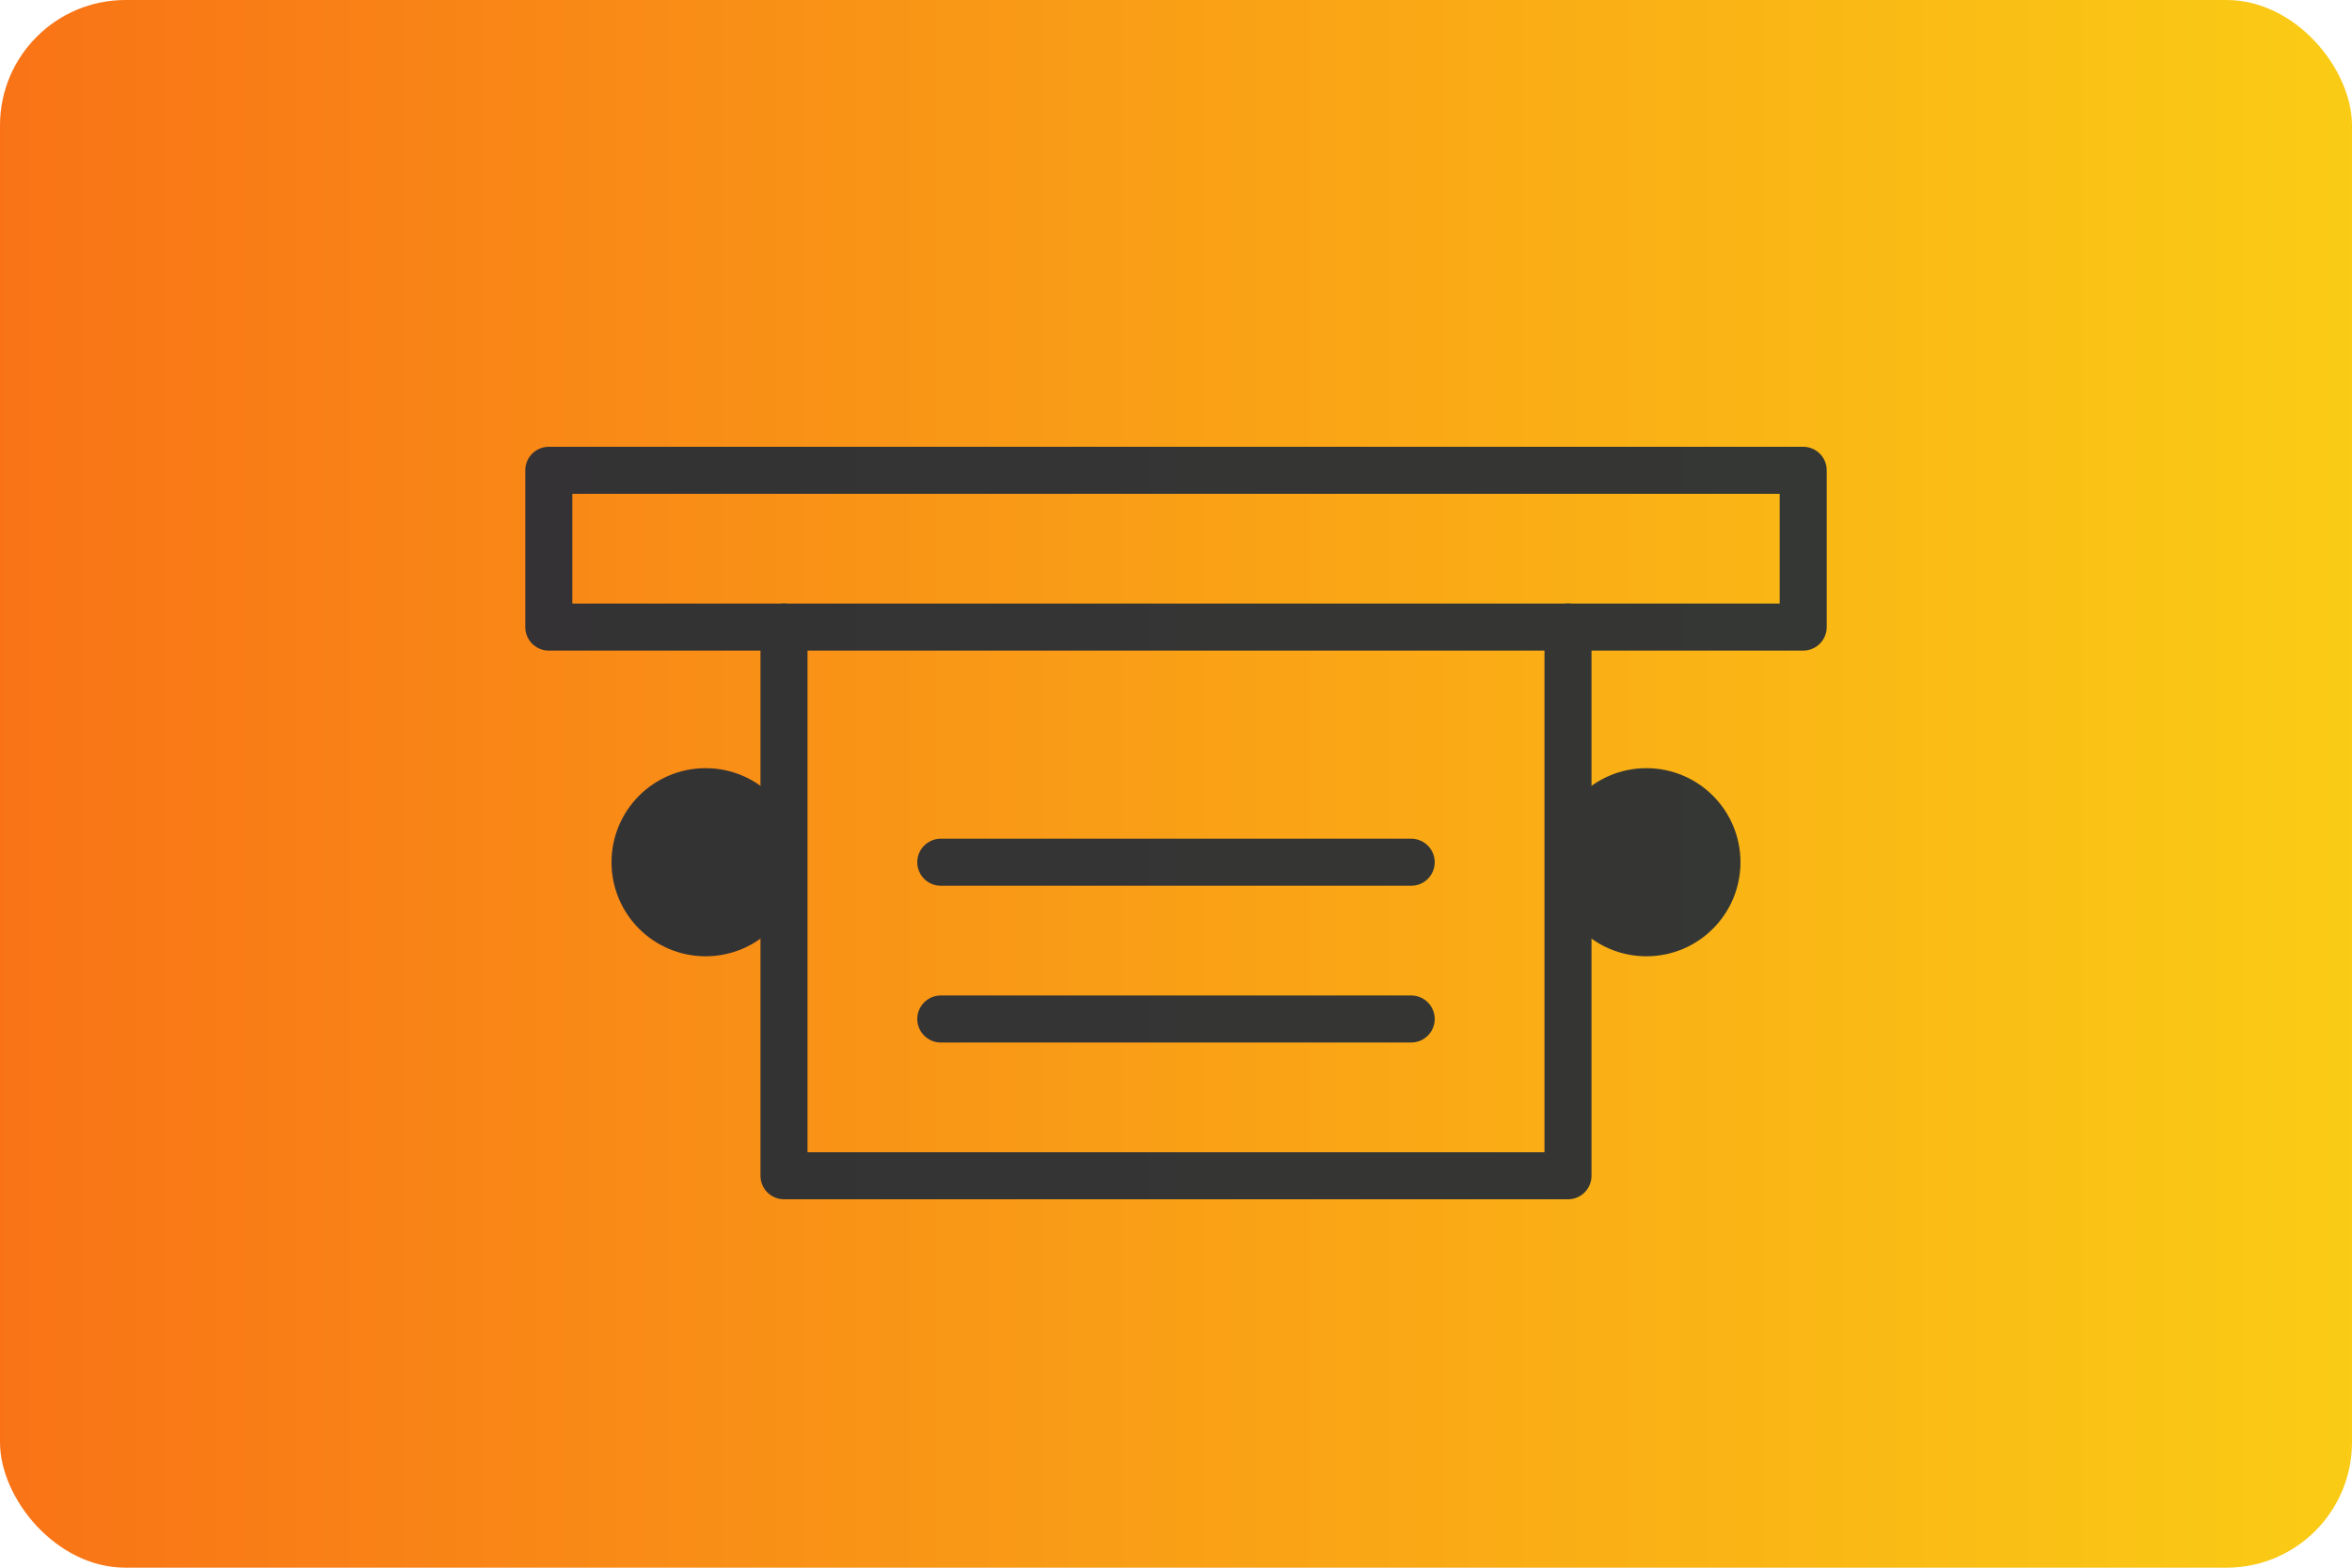 <svg xmlns="http://www.w3.org/2000/svg" viewBox="0 0 600 400">
  <defs>
    <linearGradient id="grad2" x1="0%" y1="0%" x2="100%" y2="0%">
      <stop offset="0%" stop-color="#f97316" />
      <stop offset="100%" stop-color="#facc15" />
    </linearGradient>
  </defs>
  <rect width="600" height="400" rx="32" fill="url(#grad2)" />
  <g fill="none" stroke="#1f2937" stroke-width="12" stroke-linecap="round" stroke-linejoin="round" opacity="0.9">
    <path d="M140 120h320v40H140z" />
    <path d="M200 160v140h200V160" />
    <path d="M240 220h120" />
    <path d="M240 260h120" />
    <path d="M240 300h120" />
    <circle cx="180" cy="220" r="18" fill="#1f2937" />
    <circle cx="420" cy="220" r="18" fill="#1f2937" />
  </g>
</svg>
